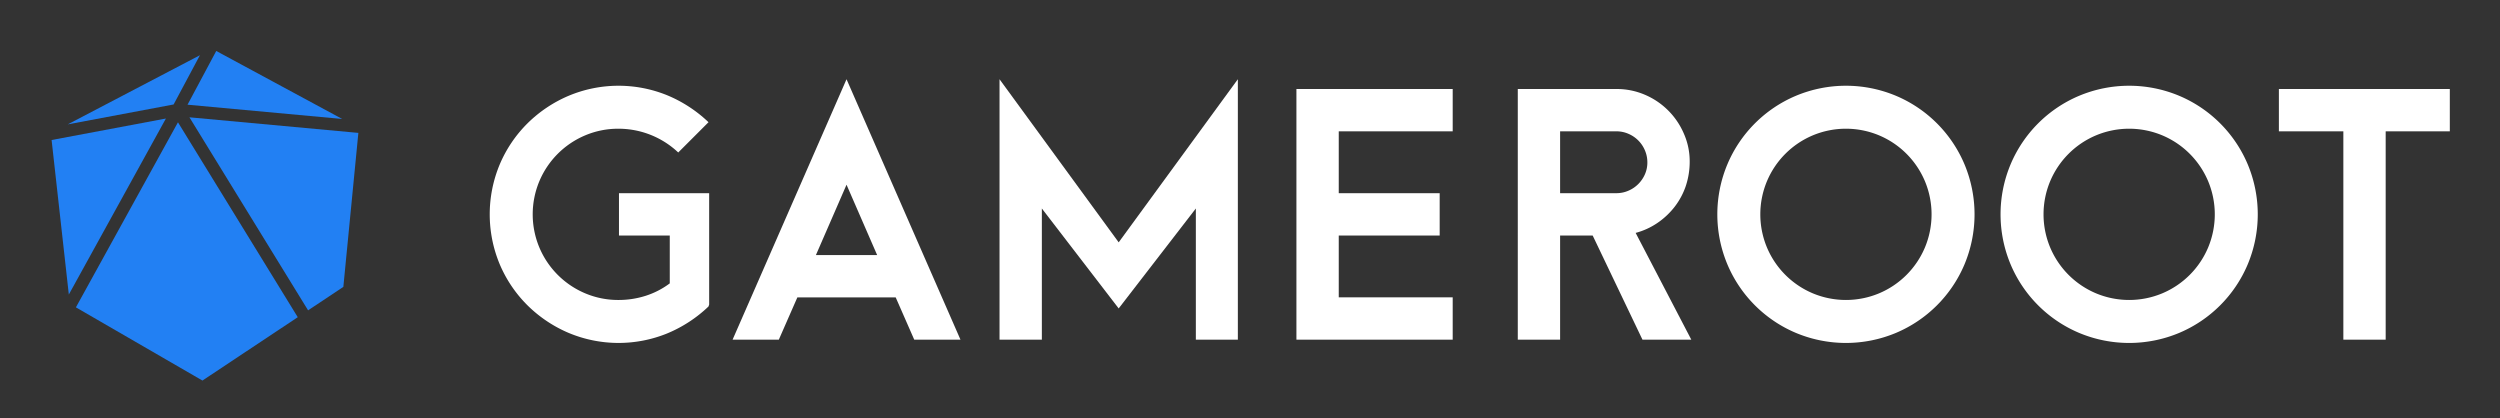 <svg id="图层_1" data-name="图层 1" xmlns="http://www.w3.org/2000/svg" viewBox="0 0 403.754 67.568"><rect x="0" y="0" width="403.754" height="67.568" fill="#333333" stroke="none"/><title>未标题-2</title><path d="M114.426,49.497a21.668,21.668,0,0,1-6.704,4.364,20.838,20.838,0,0,1-15.905-.105,21.262,21.262,0,0,1-6.626-4.443A20.73,20.73,0,0,1,80.722,42.715a20.924,20.924,0,0,1,0-16.195,20.73,20.73,0,0,1,4.469-6.599,21.263,21.263,0,0,1,6.626-4.443,20.838,20.838,0,0,1,15.905-.105,21.667,21.667,0,0,1,6.704,4.364l-4.89,4.89a14.033,14.033,0,0,0-9.622-3.838A13.647,13.647,0,0,0,94.498,21.866a13.855,13.855,0,0,0-7.387,7.388,13.881,13.881,0,0,0,0,10.726,13.855,13.855,0,0,0,7.387,7.388A13.647,13.647,0,0,0,99.914,48.446a14.352,14.352,0,0,0,4.311-.658,13.164,13.164,0,0,0,3.943-2.024V38.035H99.966v-6.835h14.565V49.182Z" fill="#fff"/><path d="M147.653,54.861l-2.997-6.835H128.776l-2.997,6.835h-7.467L136.716,12.796l18.403,42.065ZM136.716,29.832l-4.943,11.357h9.885Z" fill="#fff"/><path d="M193.131,54.861V33.671L180.669,49.813,168.261,33.671V54.861h-6.835V12.796l19.244,26.343,19.245-26.343v42.065Z" fill="#fff"/><path d="M209.374,54.861V14.374h25.239V21.209H216.21v9.99h16.3v6.835H216.21v9.99h18.403v6.835Z" fill="#fff"/><path d="M251.96,54.861h-6.835V14.374h15.932a11.532,11.532,0,0,1,4.575.92,11.926,11.926,0,0,1,6.336,6.336,11.028,11.028,0,0,1,.92,4.364,12.432,12.432,0,0,1-.631,4.049,11.572,11.572,0,0,1-1.788,3.339,12.21,12.21,0,0,1-2.76,2.603,11.51,11.51,0,0,1-3.549,1.63l8.991,17.247h-7.888l-8.044-16.826h-5.258Zm13.697-30.576a5.021,5.021,0,0,0-2.681-2.682,4.83,4.83,0,0,0-1.92-.394h-9.096v9.99h9.096a4.83,4.83,0,0,0,1.92-.394,5.049,5.049,0,0,0,1.603-1.078,5.143,5.143,0,0,0,1.078-1.577,4.697,4.697,0,0,0,.394-1.919A4.878,4.878,0,0,0,265.657,24.285Z" fill="#fff"/><path d="M317.262,42.715A20.756,20.756,0,0,1,306.219,53.756a20.923,20.923,0,0,1-16.195,0,20.758,20.758,0,0,1-11.042-11.042,20.924,20.924,0,0,1,0-16.195A20.758,20.758,0,0,1,290.025,15.478a20.923,20.923,0,0,1,16.195,0,20.756,20.756,0,0,1,11.042,11.042,20.934,20.934,0,0,1,0,16.195Zm-6.389-13.461a13.855,13.855,0,0,0-7.387-7.388,13.883,13.883,0,0,0-10.727,0,13.856,13.856,0,0,0-7.387,7.388,13.881,13.881,0,0,0,0,10.726,13.856,13.856,0,0,0,7.387,7.388,13.883,13.883,0,0,0,10.727,0,13.855,13.855,0,0,0,7.387-7.388,13.881,13.881,0,0,0,0-10.726Z" fill="#fff"/><path d="M363.002,42.715a20.756,20.756,0,0,1-11.042,11.042,20.924,20.924,0,0,1-16.195,0,20.758,20.758,0,0,1-11.042-11.042,20.925,20.925,0,0,1,0-16.195A20.758,20.758,0,0,1,335.765,15.478a20.924,20.924,0,0,1,16.195,0,20.756,20.756,0,0,1,11.042,11.042,20.934,20.934,0,0,1,0,16.195Zm-6.389-13.461a13.855,13.855,0,0,0-7.387-7.388,13.883,13.883,0,0,0-10.727,0,13.855,13.855,0,0,0-7.387,7.388,13.882,13.882,0,0,0,0,10.726,13.855,13.855,0,0,0,7.387,7.388,13.883,13.883,0,0,0,10.727,0,13.855,13.855,0,0,0,7.387-7.388,13.873,13.873,0,0,0,0-10.726Z" fill="#fff"/><path d="M385.291,21.209V54.861h-6.836V21.209H368.044v-6.835h27.605V21.209Z" fill="#fff"/><polygon points="12.258 49.637 32.695 61.46 48.089 51.227 28.741 19.751 12.258 49.637" fill="#2280f3"/><polygon points="8.333 22.612 11.115 47.568 26.794 19.141 8.333 22.612" fill="#2280f3"/><polygon points="55.265 19.213 34.924 8.232 30.286 16.909 55.265 19.213" fill="#2280f3"/><polygon points="32.29 8.917 10.939 20.087 28.039 16.871 32.29 8.917" fill="#2280f3"/><polygon points="49.756 50.119 55.451 46.333 57.877 21.462 30.593 18.945 49.756 50.119" fill="#2280f3"/></svg>